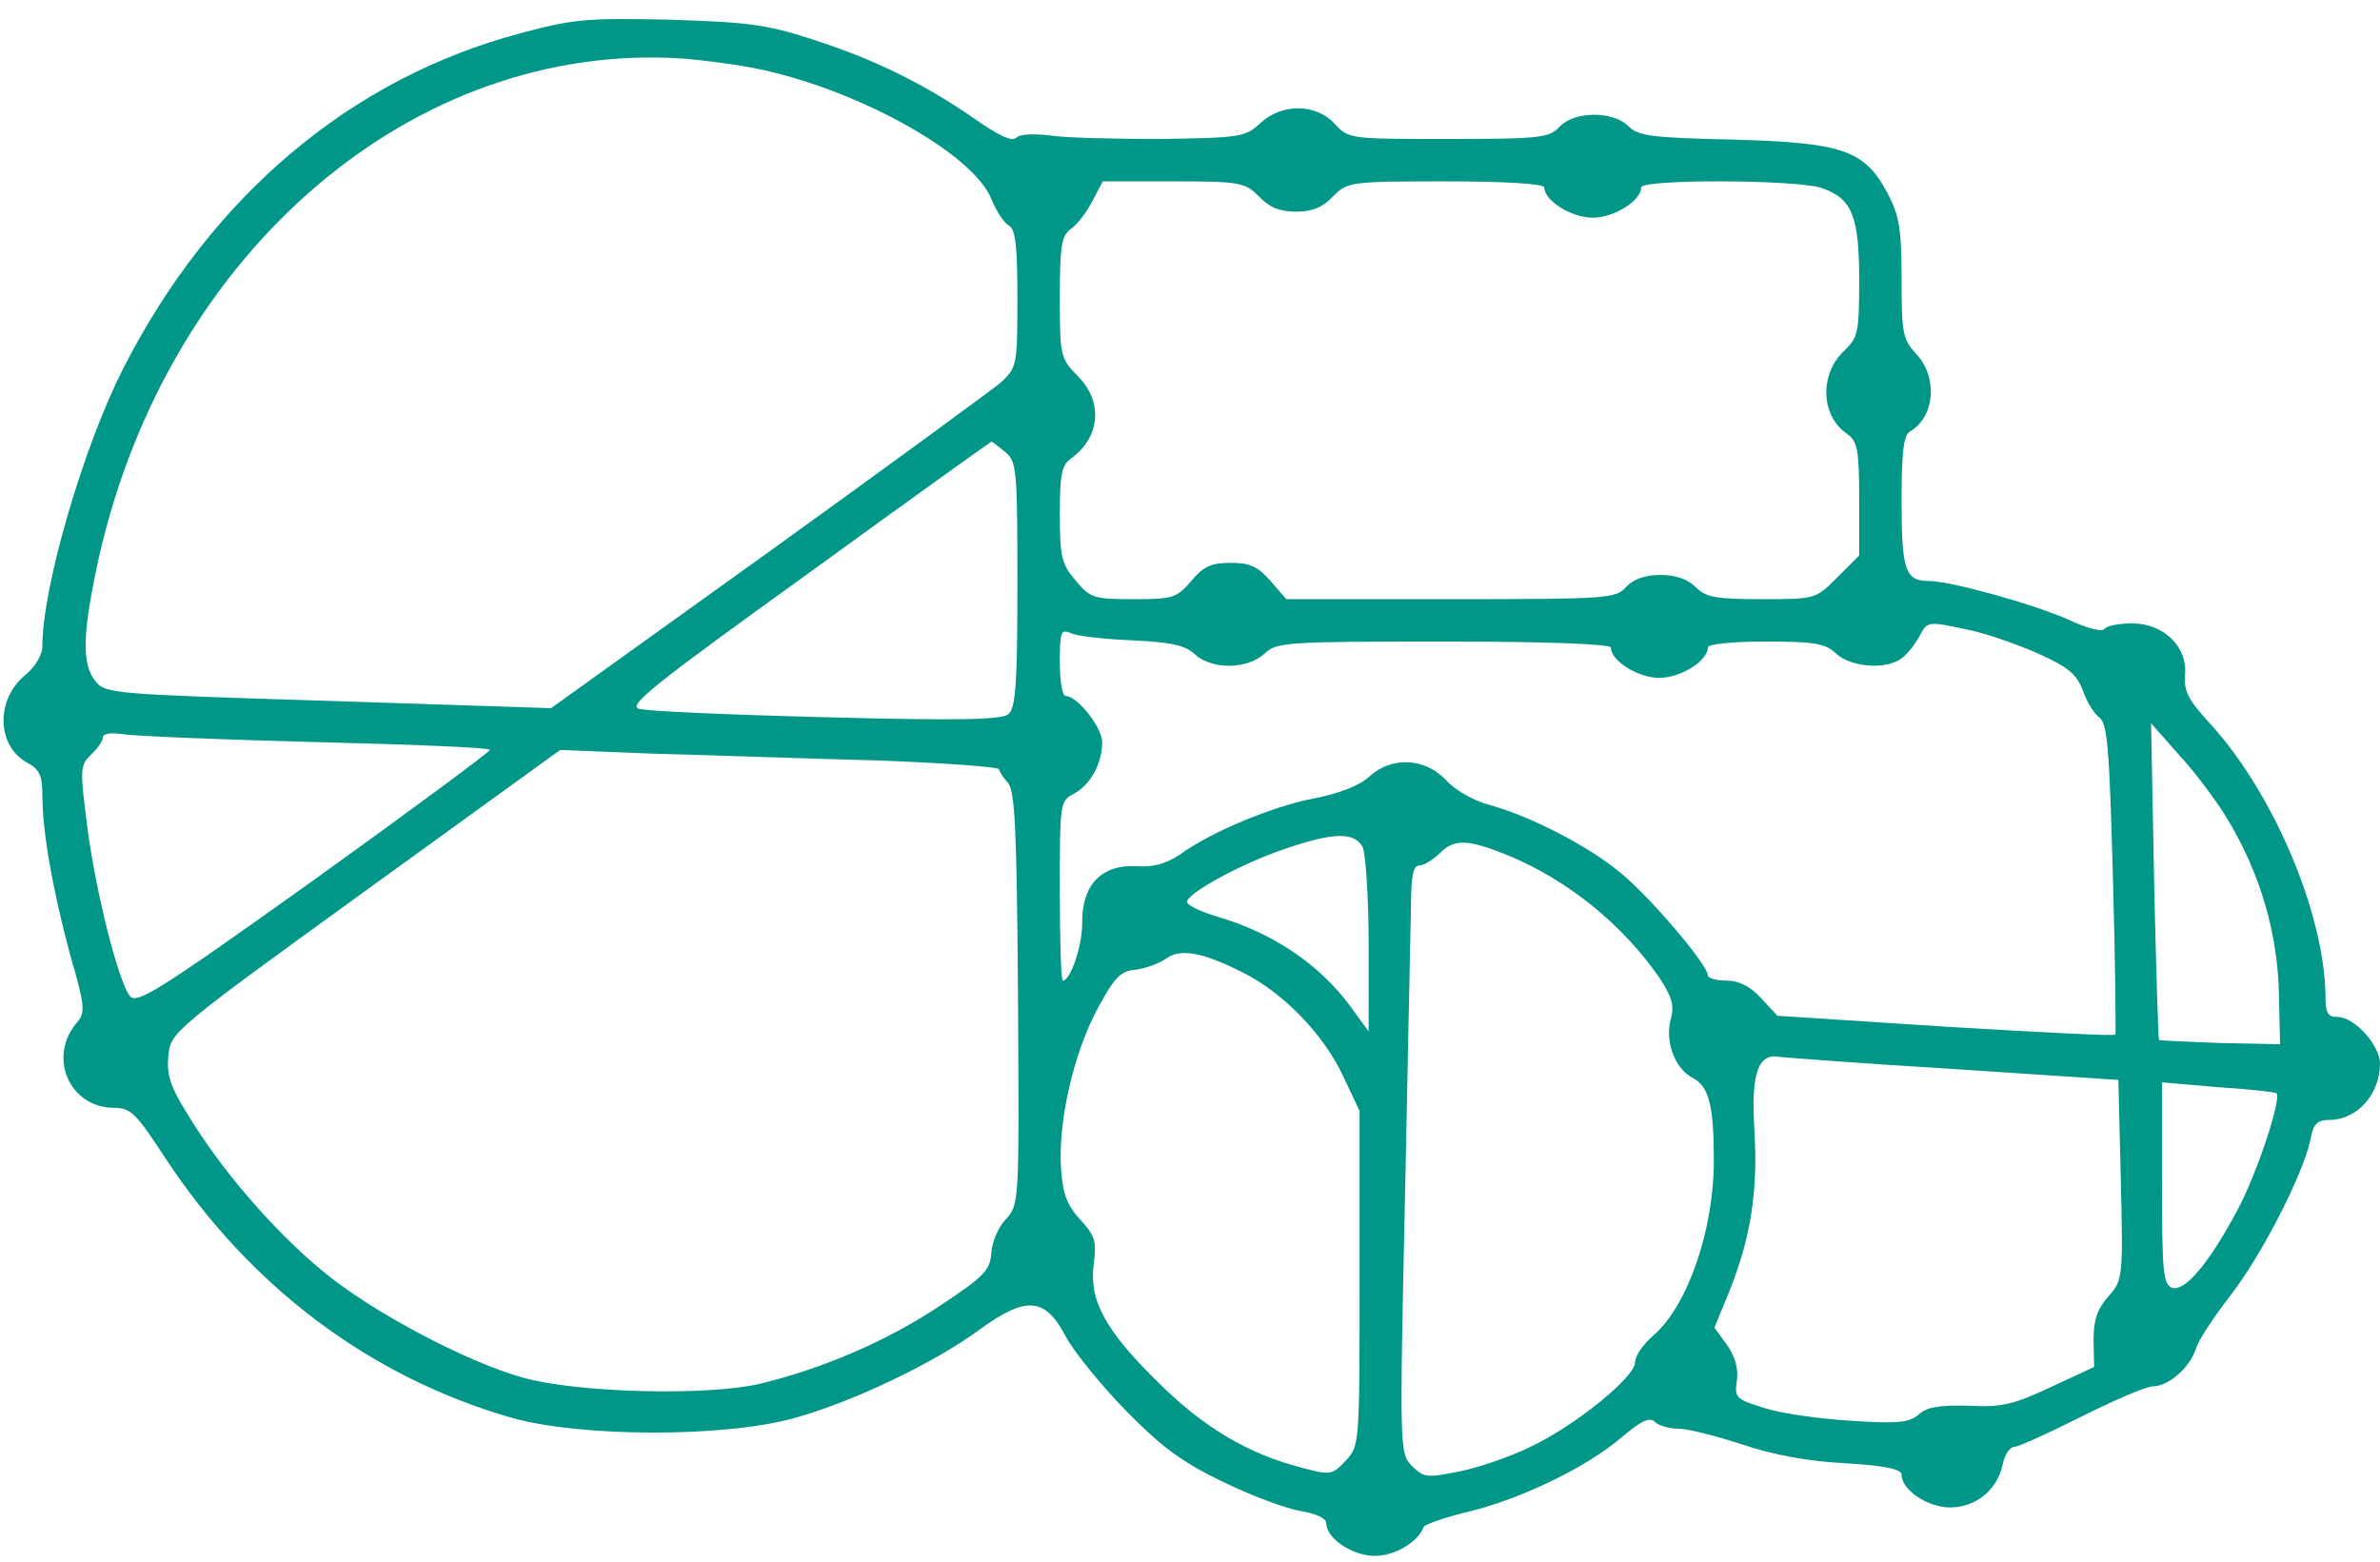 <?xml version="1.0" standalone="no"?>
<!DOCTYPE svg PUBLIC "-//W3C//DTD SVG 20010904//EN"
 "http://www.w3.org/TR/2001/REC-SVG-20010904/DTD/svg10.dtd">
<svg version="1.0" xmlns="http://www.w3.org/2000/svg"
 width="128" height="84" viewBox="0 0 393 256"
 preserveAspectRatio="xMidYMid meet">
<g transform="translate(0,256) scale(0.1,-0.1)"
fill="#009688" stroke="none">
<path d="M861 2515 c-281 -74 -512 -269 -657 -553 -66 -129 -134 -362 -134
-459 0 -15 -11 -34 -29 -49 -49 -41 -46 -117 4 -144 20 -11 25 -21 25 -54 0
-62 18 -160 46 -264 24 -82 25 -95 12 -110 -50 -57 -14 -141 59 -142 29 0 37
-8 86 -83 140 -213 339 -362 572 -429 113 -32 352 -33 468 0 94 26 229 90 305
146 77 56 108 53 142 -12 14 -26 59 -81 100 -123 59 -60 93 -85 160 -117 47
-23 104 -44 128 -48 25 -4 42 -12 42 -20 0 -25 43 -54 80 -54 33 0 71 22 81
48 2 4 36 16 74 25 87 21 196 74 253 123 32 27 46 34 55 25 6 -6 24 -11 39
-11 15 0 62 -12 105 -26 50 -17 109 -28 170 -31 67 -4 93 -10 93 -19 0 -25 43
-54 80 -54 43 0 78 29 87 71 3 16 12 29 19 29 7 0 57 23 111 50 54 27 107 50
118 50 26 0 61 31 71 62 3 12 29 52 57 88 52 67 120 200 132 257 5 27 11 33
33 33 45 1 82 43 82 93 0 30 -42 77 -70 77 -16 0 -20 6 -20 33 -1 137 -86 338
-192 453 -34 37 -42 52 -40 78 5 47 -35 86 -87 86 -22 0 -42 -4 -46 -9 -3 -6
-29 1 -59 15 -56 25 -194 64 -231 64 -39 0 -45 18 -45 132 0 79 3 109 14 115
41 24 46 89 11 127 -23 25 -25 34 -25 125 0 83 -4 105 -23 141 -38 72 -74 84
-256 89 -134 3 -156 6 -172 22 -26 26 -90 25 -114 -1 -17 -18 -31 -20 -183
-20 -163 0 -165 0 -188 25 -31 34 -88 34 -123 1 -25 -23 -33 -24 -166 -26 -77
0 -160 2 -183 6 -26 3 -48 2 -54 -4 -7 -7 -30 4 -71 33 -83 57 -164 97 -267
130 -74 24 -105 28 -235 32 -135 3 -159 1 -244 -22z m399 -61 c163 -36 347
-139 377 -213 8 -20 21 -40 29 -44 11 -6 14 -35 14 -121 0 -110 -1 -113 -27
-138 -16 -13 -189 -140 -385 -281 l-358 -257 -367 12 c-355 11 -369 12 -385
32 -24 29 -22 81 6 208 115 503 519 849 961 821 39 -3 99 -11 135 -19z m819
-209 c17 -18 34 -25 61 -25 27 0 44 7 61 25 24 24 27 25 187 25 97 0 162 -4
162 -10 0 -22 45 -50 80 -50 35 0 80 28 80 50 0 14 259 13 298 -1 50 -17 62
-46 62 -152 0 -86 -2 -95 -24 -116 -42 -39 -40 -108 4 -138 17 -12 20 -26 20
-108 l0 -93 -36 -36 c-36 -36 -36 -36 -125 -36 -76 0 -92 3 -109 20 -13 13
-33 20 -58 20 -26 0 -45 -7 -57 -20 -17 -19 -31 -20 -289 -20 l-272 0 -26 30
c-21 24 -34 30 -66 30 -32 0 -45 -6 -65 -30 -24 -28 -30 -30 -95 -30 -66 0
-72 2 -96 31 -23 27 -26 39 -26 109 0 65 3 81 18 92 49 35 54 94 12 136 -29
30 -30 33 -30 131 0 86 3 102 19 113 10 7 26 28 35 46 l17 32 117 0 c111 0
118 -2 141 -25z m-419 -422 c19 -16 20 -29 20 -219 0 -166 -3 -204 -15 -214
-11 -9 -79 -11 -301 -5 -158 4 -297 10 -309 14 -19 5 26 41 279 223 165 120
302 218 303 218 2 0 12 -8 23 -17z m1592 -294 c29 -6 80 -24 114 -39 49 -22
63 -34 73 -60 6 -18 18 -38 27 -45 14 -10 17 -47 23 -266 4 -140 5 -256 4
-258 -2 -3 -128 4 -281 13 l-277 18 -27 29 c-18 20 -37 29 -57 29 -17 0 -31 4
-31 9 0 17 -95 129 -144 169 -54 45 -150 94 -216 112 -26 7 -57 24 -72 41 -35
37 -90 40 -127 6 -16 -15 -50 -28 -91 -36 -68 -13 -170 -55 -222 -93 -23 -15
-43 -21 -72 -19 -56 3 -89 -30 -89 -91 1 -38 -19 -98 -32 -98 -3 0 -5 67 -5
148 0 146 0 149 24 161 27 15 46 50 46 85 0 24 -41 76 -60 76 -6 0 -10 24 -10
56 0 50 2 55 18 48 9 -5 55 -10 101 -12 65 -3 88 -8 104 -23 28 -26 87 -25
115 1 20 19 35 20 297 20 169 0 275 -4 275 -10 0 -22 45 -50 80 -50 35 0 80
28 80 50 0 6 41 10 95 10 82 0 99 -3 117 -20 25 -23 84 -27 109 -7 9 7 21 22
28 35 14 26 13 26 83 11z m426 -312 c54 -89 83 -189 85 -287 l2 -85 -99 2
c-54 2 -100 4 -101 5 -1 2 -5 120 -8 263 l-5 260 46 -52 c26 -28 62 -76 80
-106z m-3156 127 c159 -4 288 -9 287 -13 0 -3 -131 -100 -291 -215 -259 -185
-293 -206 -304 -191 -19 26 -56 171 -70 280 -12 95 -12 100 6 118 11 10 20 23
20 29 0 6 13 8 33 5 17 -3 161 -9 319 -13z m916 -30 c116 -4 212 -11 212 -15
0 -4 7 -14 14 -22 12 -12 15 -74 17 -356 2 -339 2 -341 -20 -365 -12 -12 -23
-38 -24 -55 -2 -29 -11 -39 -82 -86 -89 -60 -197 -106 -301 -131 -86 -20 -299
-15 -389 10 -92 25 -252 109 -333 177 -80 66 -168 168 -222 258 -29 46 -35 66
-32 97 4 39 6 41 325 272 l322 233 150 -6 c83 -2 246 -8 363 -11z m812 -143
c5 -11 10 -83 10 -162 l0 -143 -29 40 c-52 71 -129 123 -222 150 -27 8 -49 19
-49 24 0 14 89 63 160 87 81 28 116 29 130 4z m240 -14 c99 -41 189 -114 250
-202 21 -32 25 -46 19 -68 -10 -37 6 -81 35 -97 28 -14 36 -46 36 -137 0 -116
-44 -242 -101 -290 -16 -14 -29 -33 -29 -43 0 -25 -100 -106 -175 -141 -33
-16 -86 -34 -117 -40 -51 -10 -57 -10 -76 9 -21 21 -21 25 -12 444 5 233 9
451 10 486 0 45 4 62 13 62 8 0 22 9 33 19 25 26 47 25 114 -2z m-437 -194
c66 -33 133 -102 165 -171 l27 -57 0 -277 c0 -275 0 -276 -23 -301 -23 -24
-25 -24 -74 -11 -88 23 -160 66 -234 139 -89 87 -116 137 -108 197 5 38 2 47
-22 73 -22 24 -29 42 -32 85 -5 76 20 188 60 263 28 52 38 63 63 65 16 2 38
10 50 18 24 18 61 11 128 -23z m1174 -159 l271 -18 4 -165 c4 -164 3 -166 -21
-193 -18 -21 -24 -38 -24 -72 l1 -44 -71 -33 c-62 -29 -81 -34 -136 -31 -48 1
-69 -2 -82 -14 -16 -14 -34 -16 -111 -11 -51 3 -116 12 -144 21 -48 15 -50 17
-46 45 3 20 -3 40 -16 59 l-21 29 25 61 c35 88 47 164 41 265 -6 94 6 128 42
121 9 -1 138 -11 288 -20z m532 -40 c9 -8 -32 -133 -65 -194 -47 -88 -87 -135
-108 -127 -14 6 -16 28 -16 172 l0 167 93 -8 c50 -3 94 -8 96 -10z"/>
</g>
</svg>
